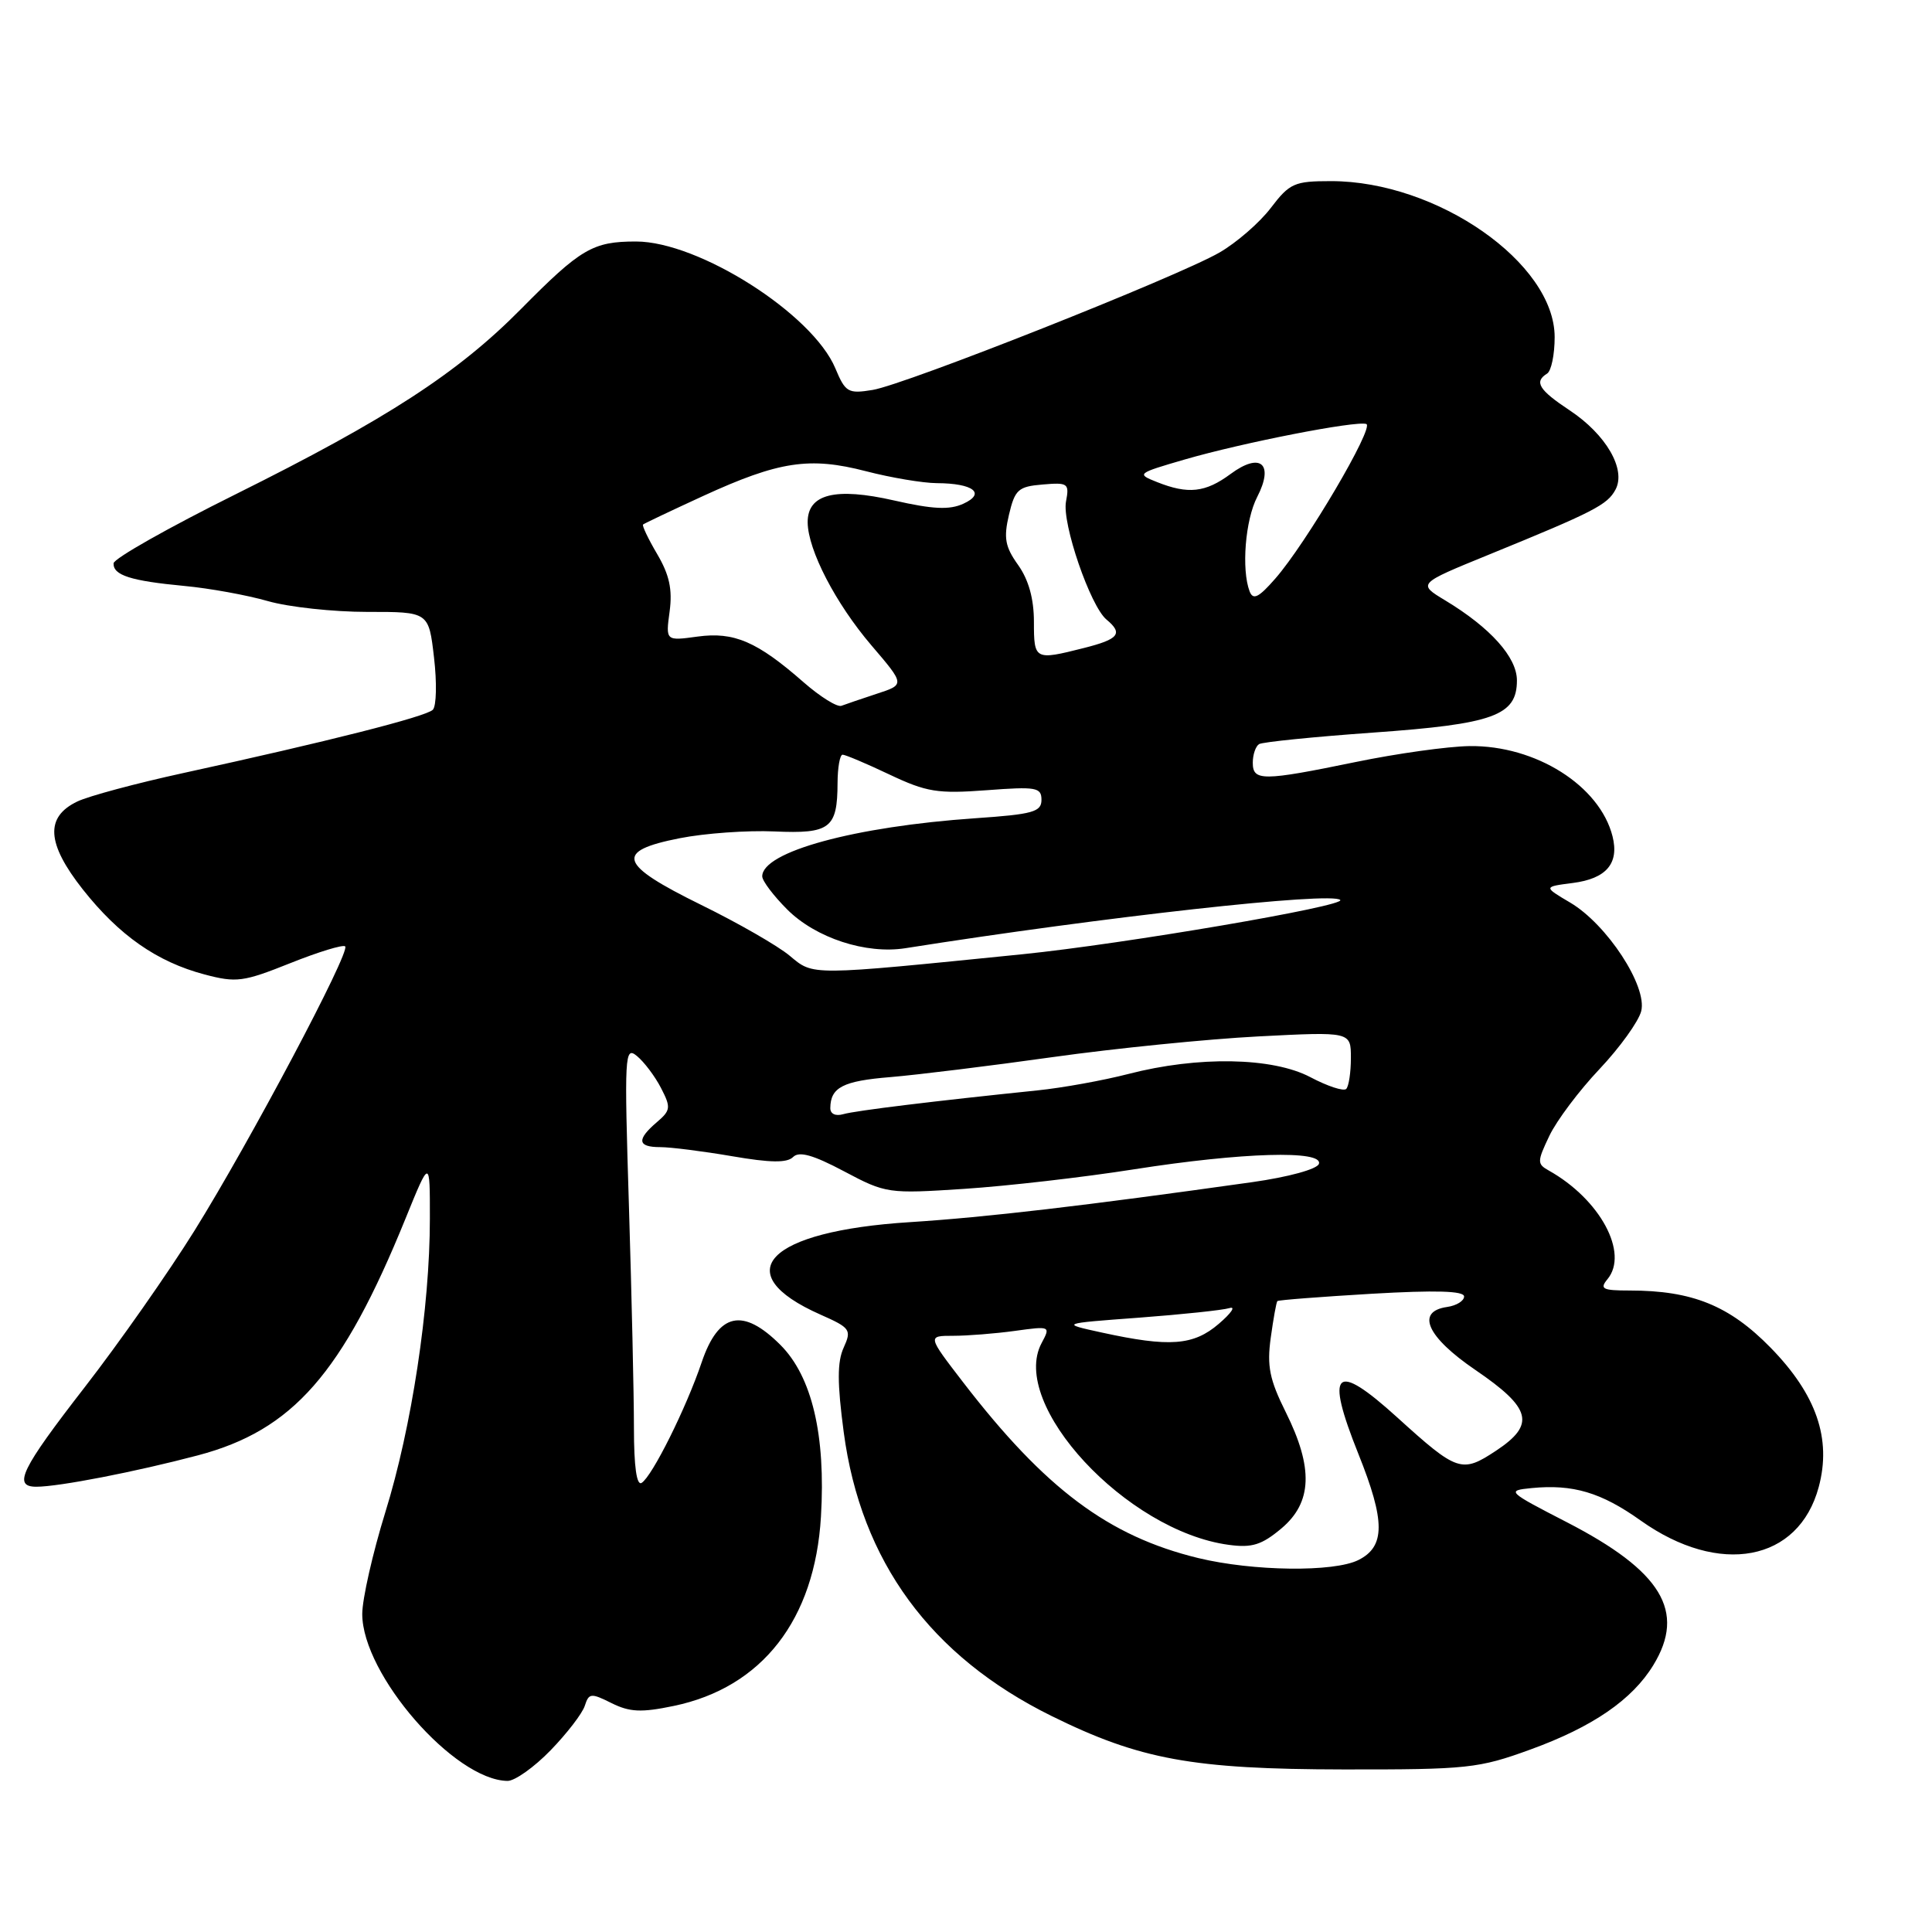 <?xml version="1.0" encoding="UTF-8" standalone="no"?>
<!DOCTYPE svg PUBLIC "-//W3C//DTD SVG 1.1//EN" "http://www.w3.org/Graphics/SVG/1.1/DTD/svg11.dtd" >
<svg xmlns="http://www.w3.org/2000/svg" xmlns:xlink="http://www.w3.org/1999/xlink" version="1.1" viewBox="0 0 256 256">
 <g >
 <path fill="currentColor"
d=" M 72.96 231.92 C 75.13 229.68 77.17 227.03 77.49 226.02 C 78.03 224.34 78.31 224.31 81.03 225.67 C 83.44 226.87 84.98 226.94 89.25 226.05 C 100.98 223.62 107.97 214.63 108.78 200.97 C 109.43 190.17 107.59 182.39 103.41 178.21 C 98.43 173.23 95.21 173.93 92.98 180.50 C 90.93 186.57 86.42 195.62 85.02 196.49 C 84.36 196.90 84.00 194.33 84.00 189.22 C 84.00 184.88 83.70 171.69 83.34 159.91 C 82.71 139.69 82.77 138.58 84.40 139.93 C 85.35 140.71 86.79 142.62 87.59 144.17 C 88.92 146.75 88.88 147.12 87.02 148.71 C 84.33 151.01 84.47 152.00 87.48 152.00 C 88.85 152.00 93.12 152.54 96.98 153.20 C 102.08 154.08 104.29 154.11 105.09 153.31 C 105.89 152.51 107.74 153.03 111.85 155.21 C 117.39 158.15 117.69 158.19 127.77 157.53 C 133.42 157.16 143.54 156.00 150.27 154.94 C 164.62 152.69 175.37 152.38 174.76 154.22 C 174.53 154.92 170.73 155.96 165.93 156.64 C 143.56 159.79 130.72 161.29 120.58 161.94 C 101.66 163.13 96.28 168.68 108.71 174.19 C 112.69 175.95 112.86 176.21 111.79 178.57 C 110.93 180.45 110.93 183.25 111.80 189.79 C 114.08 206.88 123.29 219.46 139.34 227.38 C 151.03 233.15 158.00 234.43 178.00 234.46 C 194.47 234.48 195.93 234.32 202.79 231.82 C 211.05 228.82 216.28 225.22 219.08 220.63 C 223.42 213.52 220.18 208.18 207.61 201.70 C 199.71 197.63 199.59 197.51 202.93 197.18 C 208.42 196.64 212.16 197.75 217.40 201.48 C 227.84 208.90 238.33 206.93 240.99 197.04 C 242.71 190.65 240.69 184.79 234.61 178.57 C 229.15 172.99 224.23 171.00 215.93 171.00 C 212.35 171.00 211.93 170.79 212.99 169.51 C 215.87 166.04 212.02 158.91 205.22 155.10 C 203.66 154.23 203.67 153.92 205.30 150.50 C 206.26 148.48 209.25 144.50 211.95 141.65 C 214.64 138.80 217.12 135.35 217.47 133.98 C 218.30 130.68 212.93 122.48 208.06 119.60 C 204.50 117.50 204.50 117.50 208.40 117.00 C 212.85 116.43 214.57 114.41 213.67 110.82 C 211.98 104.11 203.49 98.75 194.72 98.86 C 191.85 98.90 185.06 99.85 179.64 100.97 C 167.29 103.51 166.00 103.52 166.00 101.06 C 166.00 99.99 166.38 98.89 166.83 98.60 C 167.29 98.32 174.10 97.63 181.97 97.07 C 197.92 95.94 201.00 94.82 201.00 90.16 C 201.00 87.09 197.50 83.18 191.49 79.55 C 187.84 77.35 187.84 77.35 197.17 73.54 C 211.21 67.81 212.98 66.90 214.06 64.88 C 215.50 62.20 212.82 57.57 207.97 54.36 C 203.91 51.67 203.24 50.59 205.00 49.50 C 205.55 49.16 206.00 46.99 206.00 44.67 C 206.00 34.86 190.43 24.00 176.37 24.00 C 171.51 24.00 170.89 24.27 168.39 27.55 C 166.91 29.50 163.84 32.16 161.59 33.46 C 155.99 36.69 119.94 50.97 115.62 51.67 C 112.38 52.20 112.02 51.99 110.69 48.81 C 107.68 41.60 92.59 32.00 84.27 32.00 C 78.55 32.00 76.95 32.94 69.07 40.91 C 60.66 49.43 51.26 55.53 31.21 65.50 C 22.35 69.90 15.08 74.01 15.05 74.64 C 14.98 76.22 17.31 76.97 24.42 77.64 C 27.76 77.95 32.75 78.86 35.50 79.65 C 38.25 80.44 44.17 81.08 48.66 81.08 C 56.81 81.07 56.81 81.07 57.51 87.13 C 57.90 90.46 57.83 93.57 57.35 94.05 C 56.44 94.96 43.38 98.27 24.25 102.44 C 18.06 103.79 11.76 105.48 10.25 106.20 C 5.95 108.26 6.17 111.76 10.97 117.85 C 15.80 123.96 20.80 127.45 27.10 129.12 C 31.33 130.24 32.24 130.11 38.47 127.62 C 42.20 126.13 45.47 125.13 45.74 125.40 C 46.45 126.12 33.10 151.30 25.77 163.07 C 22.32 168.61 15.79 177.93 11.25 183.78 C 2.78 194.70 1.66 197.00 4.82 197.00 C 7.80 197.00 17.98 195.02 26.23 192.84 C 38.81 189.51 45.37 182.03 53.72 161.50 C 56.97 153.50 56.97 153.50 56.96 161.50 C 56.96 173.24 54.55 189.14 51.06 200.37 C 49.38 205.80 48.00 211.88 48.00 213.87 C 48.01 221.88 60.20 235.89 67.25 235.98 C 68.21 235.99 70.78 234.17 72.96 231.92 Z  M 158.77 206.45 C 146.89 203.56 138.50 197.29 127.62 183.16 C 122.88 177.00 122.88 177.00 126.30 177.00 C 128.18 177.00 131.86 176.71 134.48 176.35 C 139.18 175.70 139.22 175.72 138.02 177.96 C 133.68 186.07 149.27 202.89 162.82 204.70 C 165.90 205.12 167.19 204.71 169.80 202.52 C 173.88 199.08 174.05 194.51 170.37 187.12 C 168.22 182.80 167.86 181.02 168.38 177.26 C 168.73 174.73 169.12 172.54 169.26 172.40 C 169.40 172.26 175.03 171.83 181.76 171.43 C 190.25 170.94 194.00 171.05 194.00 171.79 C 194.00 172.38 192.99 173.00 191.75 173.18 C 187.55 173.78 189.07 177.15 195.50 181.53 C 202.94 186.60 203.49 188.75 198.23 192.23 C 193.69 195.23 193.11 195.04 185.17 187.84 C 176.86 180.30 175.54 181.53 180.00 192.67 C 183.57 201.57 183.57 204.92 180.00 206.71 C 176.76 208.34 166.05 208.21 158.77 206.45 Z  M 146.00 176.57 C 140.50 175.37 140.50 175.37 150.91 174.60 C 156.63 174.17 162.03 173.60 162.91 173.33 C 163.78 173.06 163.15 174.00 161.50 175.41 C 158.14 178.30 154.97 178.53 146.00 176.57 Z  M 110.02 146.82 C 110.05 144.08 111.69 143.23 118.00 142.72 C 121.58 142.42 131.25 141.23 139.50 140.07 C 147.75 138.91 160.01 137.68 166.75 137.33 C 179.00 136.70 179.00 136.70 179.00 140.18 C 179.00 142.10 178.72 143.95 178.38 144.29 C 178.03 144.63 175.90 143.93 173.63 142.73 C 168.63 140.09 158.75 139.91 149.50 142.31 C 146.20 143.16 140.80 144.14 137.50 144.48 C 123.81 145.89 113.39 147.16 111.75 147.63 C 110.71 147.93 110.01 147.60 110.02 146.82 Z  M 104.65 126.65 C 103.09 125.34 97.80 122.30 92.90 119.90 C 81.94 114.51 81.38 112.78 90.06 111.07 C 93.39 110.41 99.04 110.01 102.61 110.17 C 110.00 110.50 110.96 109.76 110.98 103.75 C 110.99 101.69 111.29 100.00 111.65 100.00 C 112.01 100.00 114.81 101.18 117.86 102.63 C 122.78 104.96 124.25 105.19 130.71 104.71 C 137.31 104.21 138.00 104.33 138.00 105.99 C 138.00 107.58 136.85 107.90 129.25 108.42 C 113.24 109.52 101.00 112.86 101.00 116.12 C 101.00 116.72 102.49 118.69 104.31 120.51 C 108.09 124.29 114.75 126.47 119.98 125.64 C 146.23 121.49 176.47 118.13 177.59 119.25 C 178.38 120.05 148.91 125.08 135.50 126.44 C 107.11 129.30 107.83 129.30 104.65 126.65 Z  M 106.50 90.42 C 100.32 85.00 97.27 83.69 92.43 84.35 C 88.20 84.93 88.20 84.93 88.73 81.01 C 89.12 78.10 88.69 76.15 87.08 73.42 C 85.89 71.40 85.05 69.63 85.21 69.50 C 85.37 69.36 88.95 67.66 93.17 65.72 C 103.22 61.11 107.27 60.50 114.75 62.44 C 118.07 63.30 122.30 64.01 124.14 64.02 C 128.97 64.04 130.68 65.37 127.64 66.75 C 125.81 67.59 123.60 67.48 118.50 66.32 C 110.65 64.53 106.99 65.46 107.02 69.23 C 107.06 72.89 110.73 79.97 115.48 85.53 C 119.91 90.71 119.91 90.71 116.20 91.92 C 114.17 92.59 112.05 93.31 111.50 93.52 C 110.95 93.74 108.70 92.34 106.50 90.42 Z  M 137.00 82.40 C 137.00 79.34 136.30 76.83 134.91 74.87 C 133.18 72.45 132.97 71.29 133.69 68.22 C 134.48 64.87 134.92 64.47 138.15 64.20 C 141.52 63.91 141.71 64.05 141.25 66.46 C 140.70 69.33 144.47 80.31 146.61 82.09 C 148.86 83.96 148.26 84.70 143.56 85.88 C 137.11 87.51 137.00 87.45 137.00 82.40 Z  M 165.58 78.36 C 164.48 75.47 165.00 68.89 166.59 65.84 C 168.85 61.45 167.02 59.87 163.05 62.81 C 159.72 65.27 157.44 65.52 153.32 63.88 C 150.56 62.79 150.64 62.73 157.00 60.88 C 164.64 58.66 179.67 55.72 181.04 56.18 C 182.16 56.56 173.04 72.05 168.97 76.68 C 166.78 79.19 166.04 79.55 165.58 78.36 Z "/>
</g>
</svg>